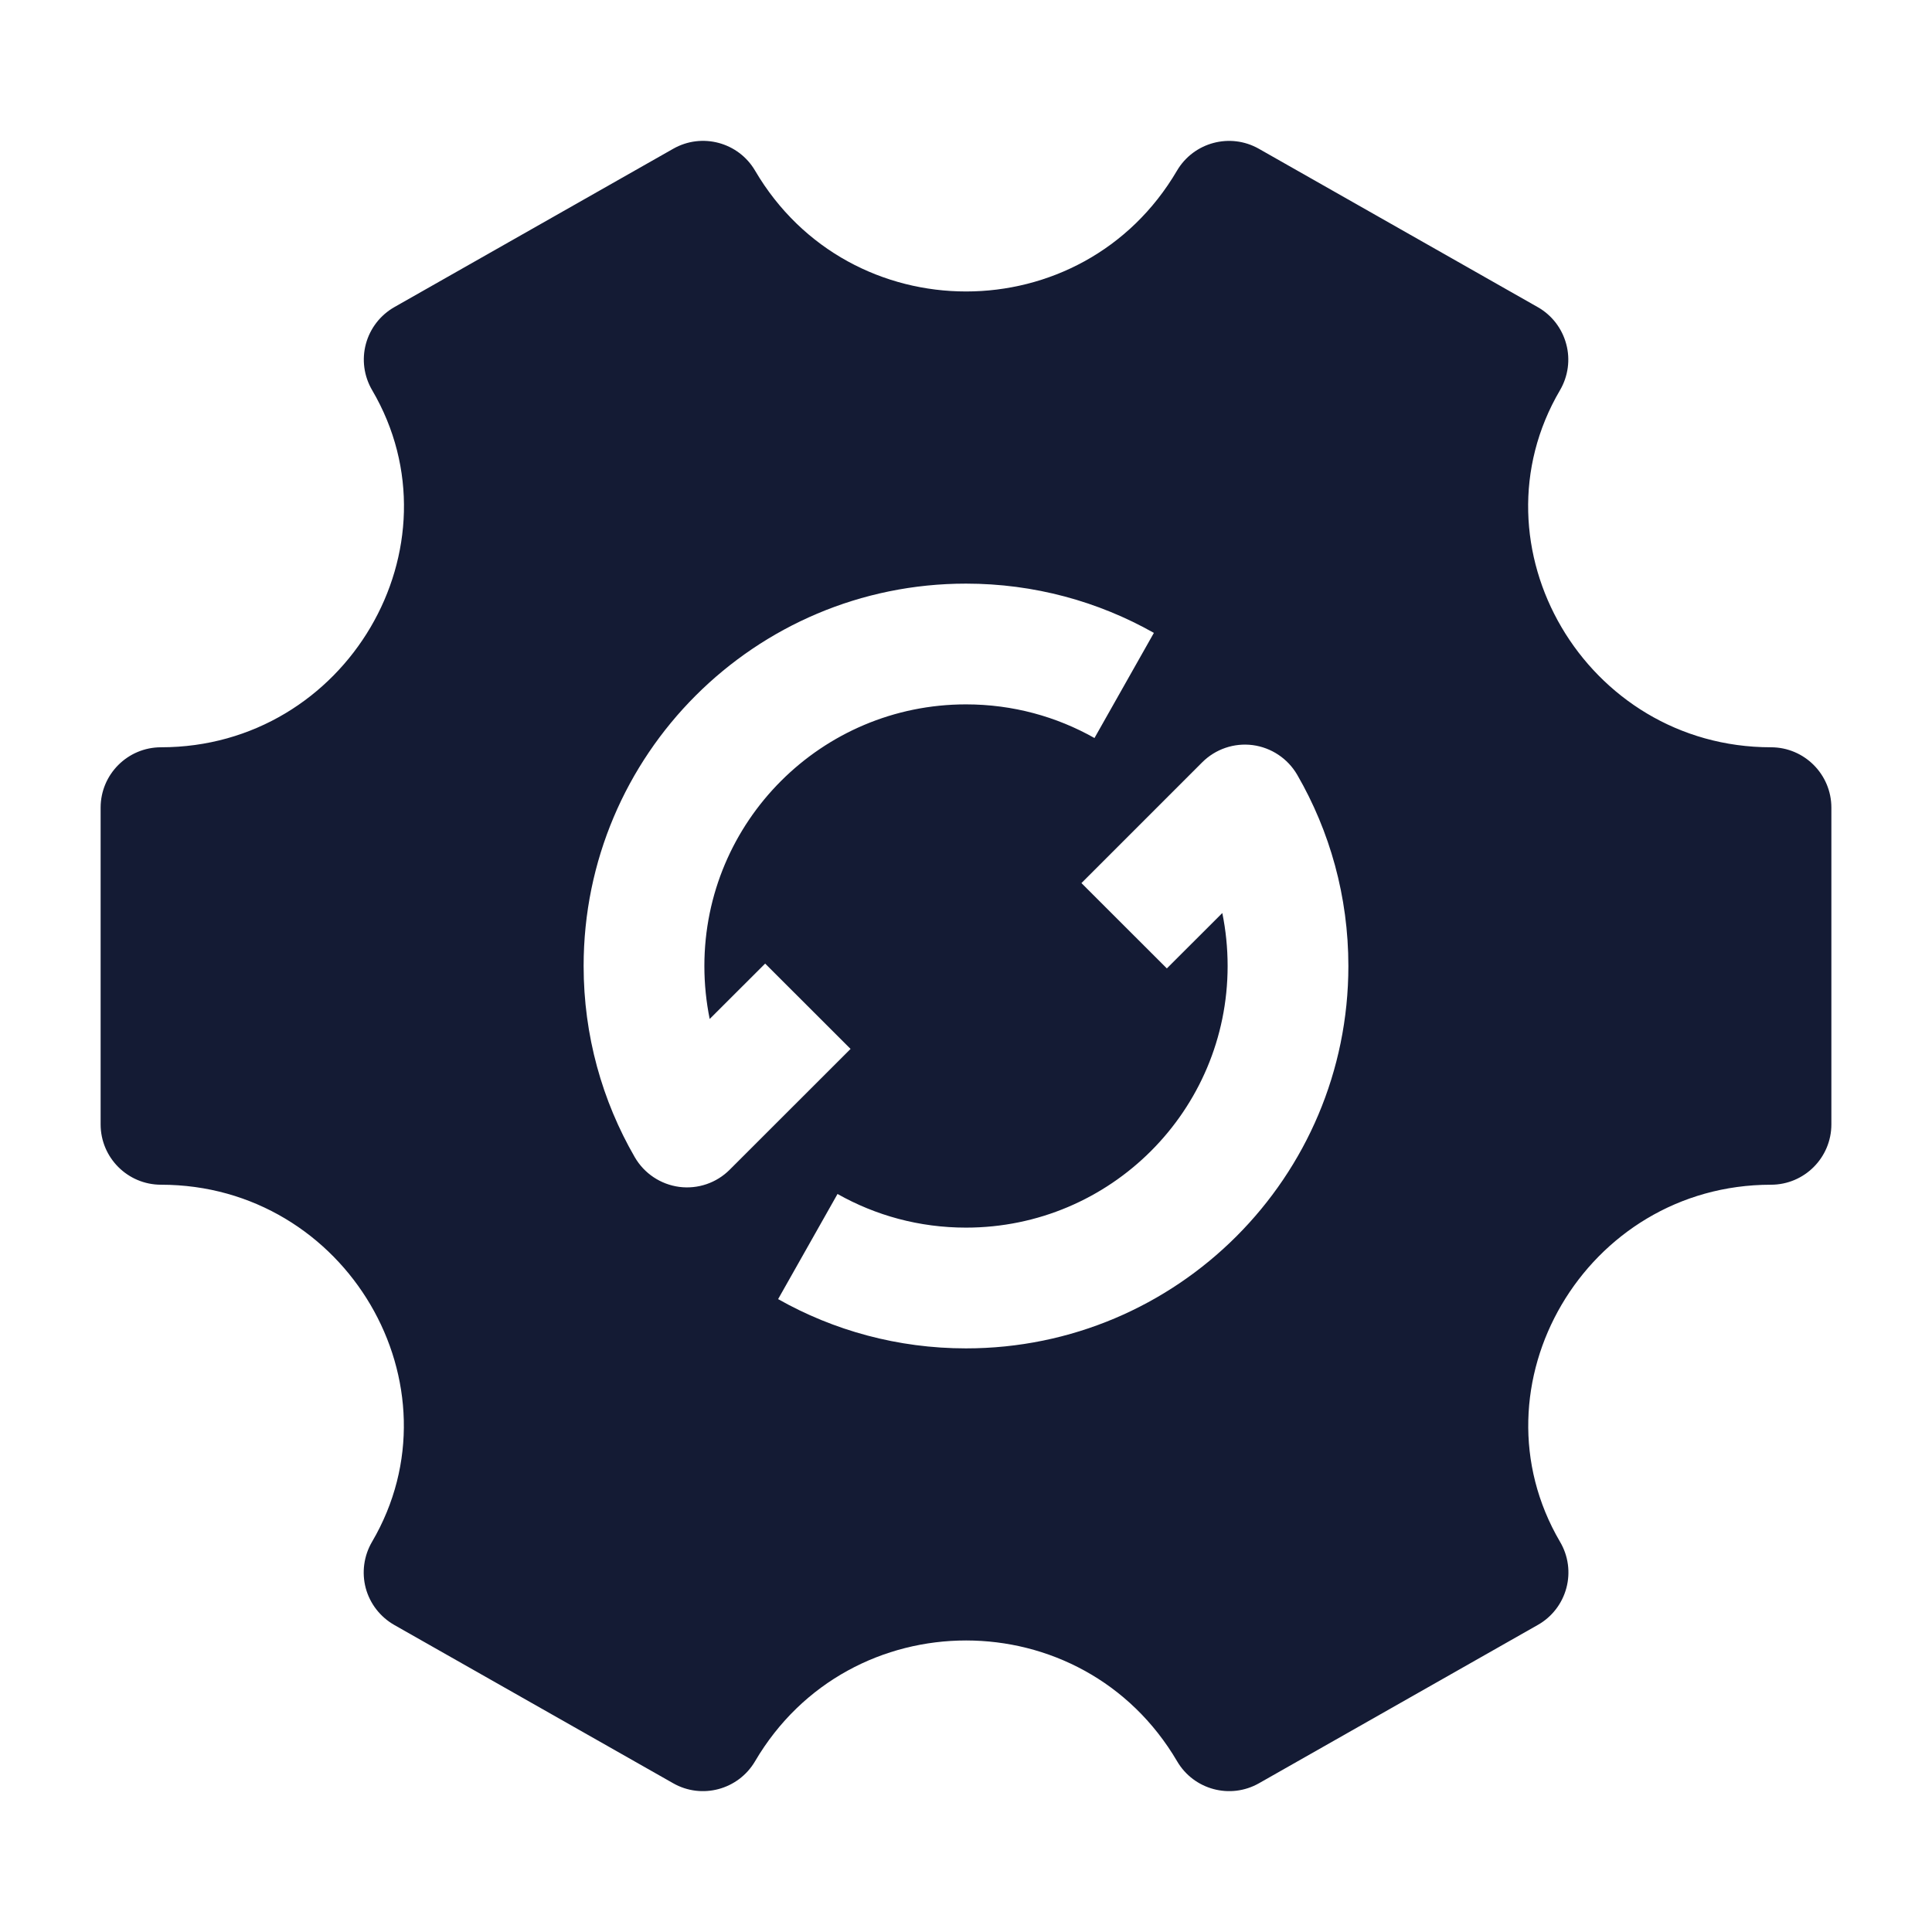 <svg width="24" height="24" viewBox="0 0 24 24" fill="none" xmlns="http://www.w3.org/2000/svg">
<path fill-rule="evenodd" clip-rule="evenodd" d="M9.38 2.12C9.173 1.767 8.72 1.645 8.363 1.848L4.899 3.815C4.725 3.914 4.597 4.079 4.545 4.273C4.493 4.467 4.521 4.673 4.623 4.847C5.761 6.786 4.306 9.283 2 9.283C1.586 9.283 1.25 9.619 1.25 10.033V13.967C1.25 14.381 1.586 14.717 2 14.717C4.305 14.717 5.76 17.214 4.621 19.154C4.52 19.327 4.492 19.533 4.543 19.727C4.595 19.921 4.723 20.086 4.898 20.186L8.362 22.152C8.718 22.355 9.171 22.233 9.379 21.88C10.554 19.878 13.448 19.878 14.623 21.88C14.83 22.233 15.283 22.355 15.64 22.152L19.104 20.185C19.279 20.086 19.406 19.921 19.458 19.727C19.51 19.533 19.482 19.327 19.38 19.154C18.242 17.214 19.695 14.717 22 14.717C22.414 14.717 22.75 14.381 22.75 13.967V10.033C22.75 9.619 22.414 9.283 22 9.283C19.695 9.283 18.24 6.786 19.379 4.847C19.48 4.674 19.509 4.467 19.456 4.273C19.404 4.079 19.277 3.914 19.102 3.815L15.638 1.848C15.282 1.646 14.829 1.767 14.621 2.12C13.447 4.121 10.555 4.121 9.38 2.12ZM8.75 12C8.75 10.205 10.205 8.75 12 8.75C12.582 8.75 13.125 8.902 13.596 9.168L14.334 7.862C13.644 7.472 12.847 7.25 12 7.25C9.377 7.25 7.25 9.377 7.25 12C7.25 12.864 7.481 13.676 7.886 14.376C8.003 14.577 8.206 14.713 8.438 14.744C8.669 14.774 8.901 14.695 9.065 14.53L10.566 13.03L9.505 11.97L8.816 12.658C8.773 12.446 8.75 12.226 8.75 12ZM16.114 9.624C15.997 9.423 15.793 9.287 15.562 9.256C15.331 9.226 15.099 9.305 14.934 9.47L13.434 10.97L14.495 12.03L15.184 11.342C15.227 11.554 15.25 11.774 15.25 12C15.25 13.795 13.795 15.25 12 15.25C11.418 15.25 10.875 15.098 10.404 14.832L9.666 16.138C10.356 16.528 11.153 16.75 12 16.75C14.623 16.75 16.75 14.623 16.75 12C16.75 11.136 16.519 10.324 16.114 9.624Z" fill="#141B34"/>
</svg>
